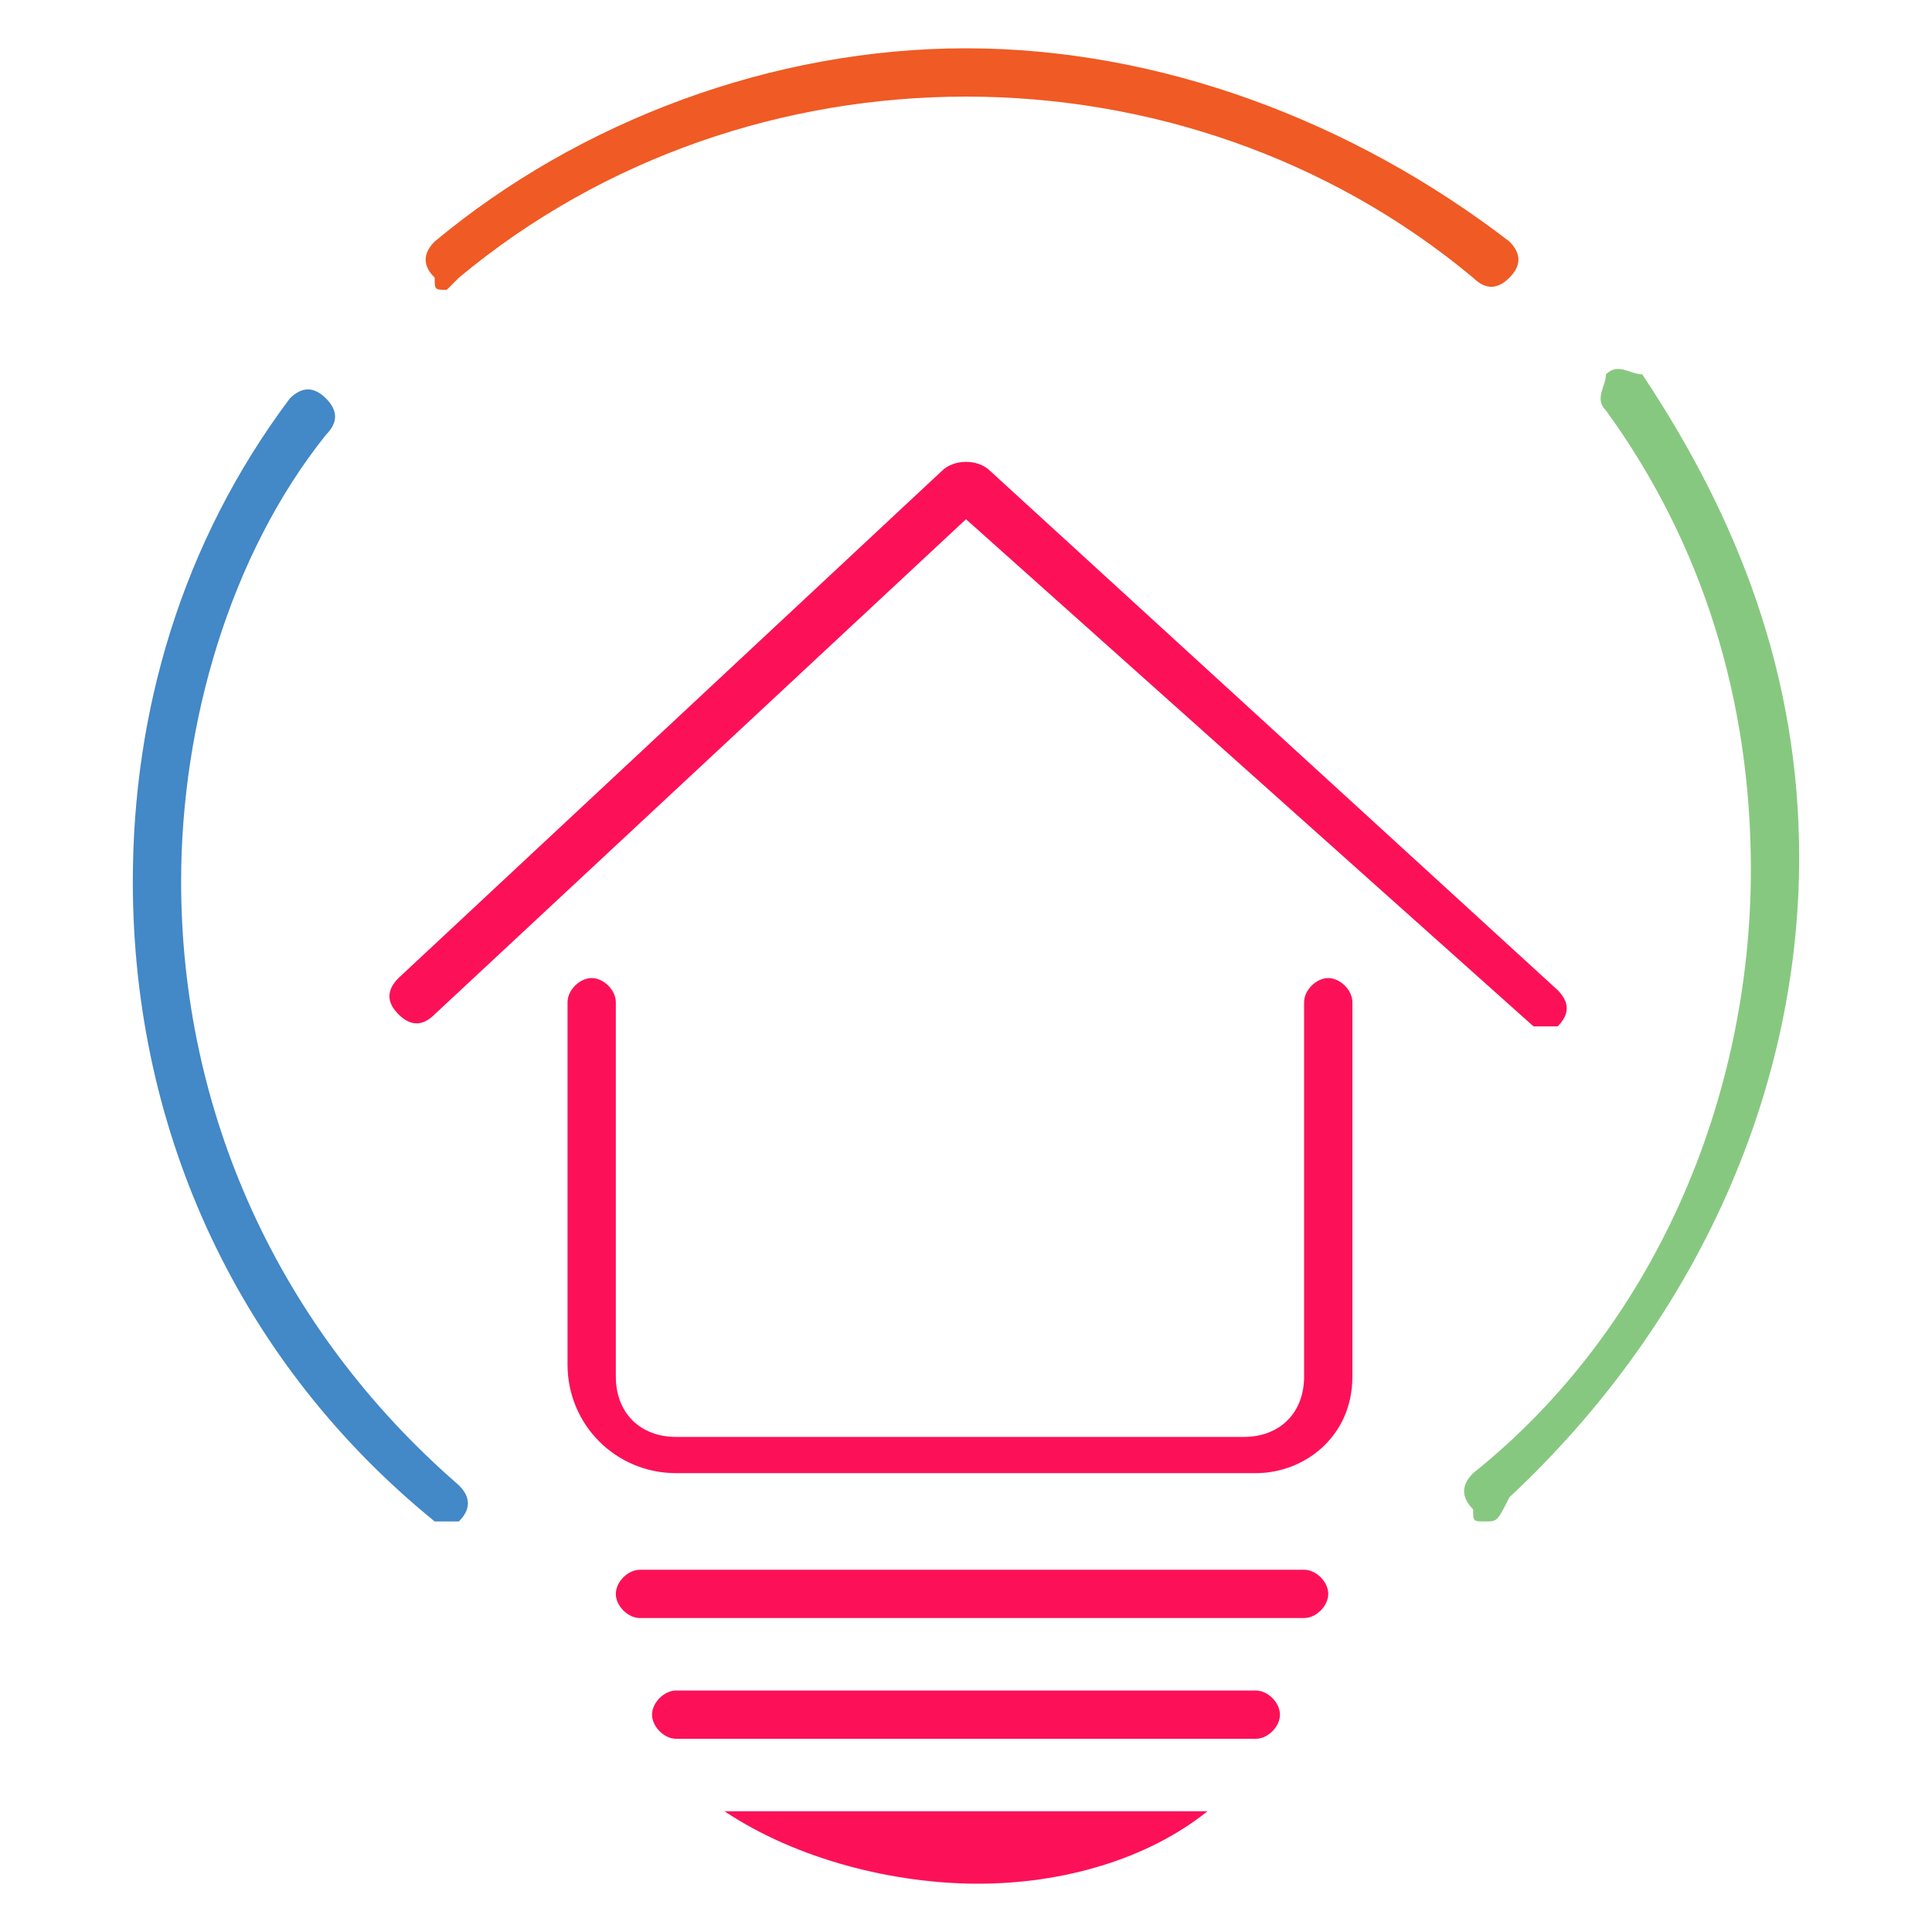 <?xml version="1.0" encoding="utf-8"?>
<!-- Generator: Adobe Illustrator 18.0.0, SVG Export Plug-In . SVG Version: 6.00 Build 0)  -->
<!DOCTYPE svg PUBLIC "-//W3C//DTD SVG 1.1//EN" "http://www.w3.org/Graphics/SVG/1.1/DTD/svg11.dtd">
<svg version="1.1" id="Layer_1" xmlns="http://www.w3.org/2000/svg" xmlns:xlink="http://www.w3.org/1999/xlink" x="0px" y="0px"
	 viewBox="0 0 16 16" style="enable-background:new 0 0 16 16;" xml:space="preserve">
<style type="text/css">
	.st0{fill:#4388C7;}
	.st1{fill:#87C880;}
	.st2{fill:#F05A24;}
	.st3{fill:#FC1159;}
</style>
<g>
	<g>
		<path class="st0" d="M3.7,12.6c0,0-0.1,0-0.1,0C2,11.3,1.1,9.4,1.1,7.3c0-1.4,0.4-2.8,1.3-4c0.1-0.1,0.2-0.1,0.3,0
			c0.1,0.1,0.1,0.2,0,0.3C1.9,4.6,1.5,6,1.5,7.3c0,1.9,0.8,3.7,2.3,5c0.1,0.1,0.1,0.2,0,0.3C3.8,12.6,3.7,12.6,3.7,12.6z"/>
	</g>
	<g>
		<path class="st1" d="M12.3,12.6c-0.1,0-0.1,0-0.1-0.1c-0.1-0.1-0.1-0.2,0-0.3c1.5-1.2,2.3-3.1,2.3-5c0-1.4-0.4-2.7-1.2-3.8
			c-0.1-0.1,0-0.2,0-0.3c0.1-0.1,0.2,0,0.3,0c0.8,1.2,1.3,2.5,1.3,4c0,2-0.9,3.9-2.4,5.3C12.4,12.6,12.4,12.6,12.3,12.6z"/>
	</g>
	<g>
		<path class="st2" d="M3.7,2.4c-0.1,0-0.1,0-0.1-0.1c-0.1-0.1-0.1-0.2,0-0.3C4.8,1,6.4,0.4,8,0.4c1.6,0,3.2,0.6,4.5,1.6
			c0.1,0.1,0.1,0.2,0,0.3c-0.1,0.1-0.2,0.1-0.3,0C11,1.3,9.5,0.8,8,0.8c-1.5,0-3,0.5-4.2,1.5C3.7,2.4,3.7,2.4,3.7,2.4z"/>
	</g>
	<g>
		<g>
			<path class="st3" d="M10.8,13.4H5.3c-0.1,0-0.2-0.1-0.2-0.2c0-0.1,0.1-0.2,0.2-0.2h5.5c0.1,0,0.2,0.1,0.2,0.2
				C11,13.3,10.9,13.4,10.8,13.4z"/>
		</g>
		<g>
			<path class="st3" d="M10.4,14.4H5.6c-0.1,0-0.2-0.1-0.2-0.2c0-0.1,0.1-0.2,0.2-0.2h4.8c0.1,0,0.2,0.1,0.2,0.2
				C10.6,14.3,10.5,14.4,10.4,14.4z"/>
		</g>
	</g>
	<g>
		<g>
			<path class="st3" d="M12.8,8.5c0,0-0.1,0-0.1,0L8,4.3L3.6,8.4c-0.1,0.1-0.2,0.1-0.3,0c-0.1-0.1-0.1-0.2,0-0.3l4.5-4.2
				c0.1-0.1,0.3-0.1,0.4,0l4.7,4.3c0.1,0.1,0.1,0.2,0,0.3C12.9,8.5,12.8,8.5,12.8,8.5z"/>
		</g>
		<g>
			<path class="st3" d="M10.4,12.2H5.6c-0.5,0-0.9-0.4-0.9-0.9V8.3c0-0.1,0.1-0.2,0.2-0.2c0.1,0,0.2,0.1,0.2,0.2v3.1
				c0,0.3,0.2,0.5,0.5,0.5h4.7c0.3,0,0.5-0.2,0.5-0.5V8.3c0-0.1,0.1-0.2,0.2-0.2c0.1,0,0.2,0.1,0.2,0.2v3.1
				C11.2,11.9,10.8,12.2,10.4,12.2z"/>
		</g>
	</g>
	<path class="st3" d="M10,15c-0.5,0.4-1.2,0.6-1.9,0.6c-0.7,0-1.5-0.2-2.1-0.6"/>
</g>
</svg>
